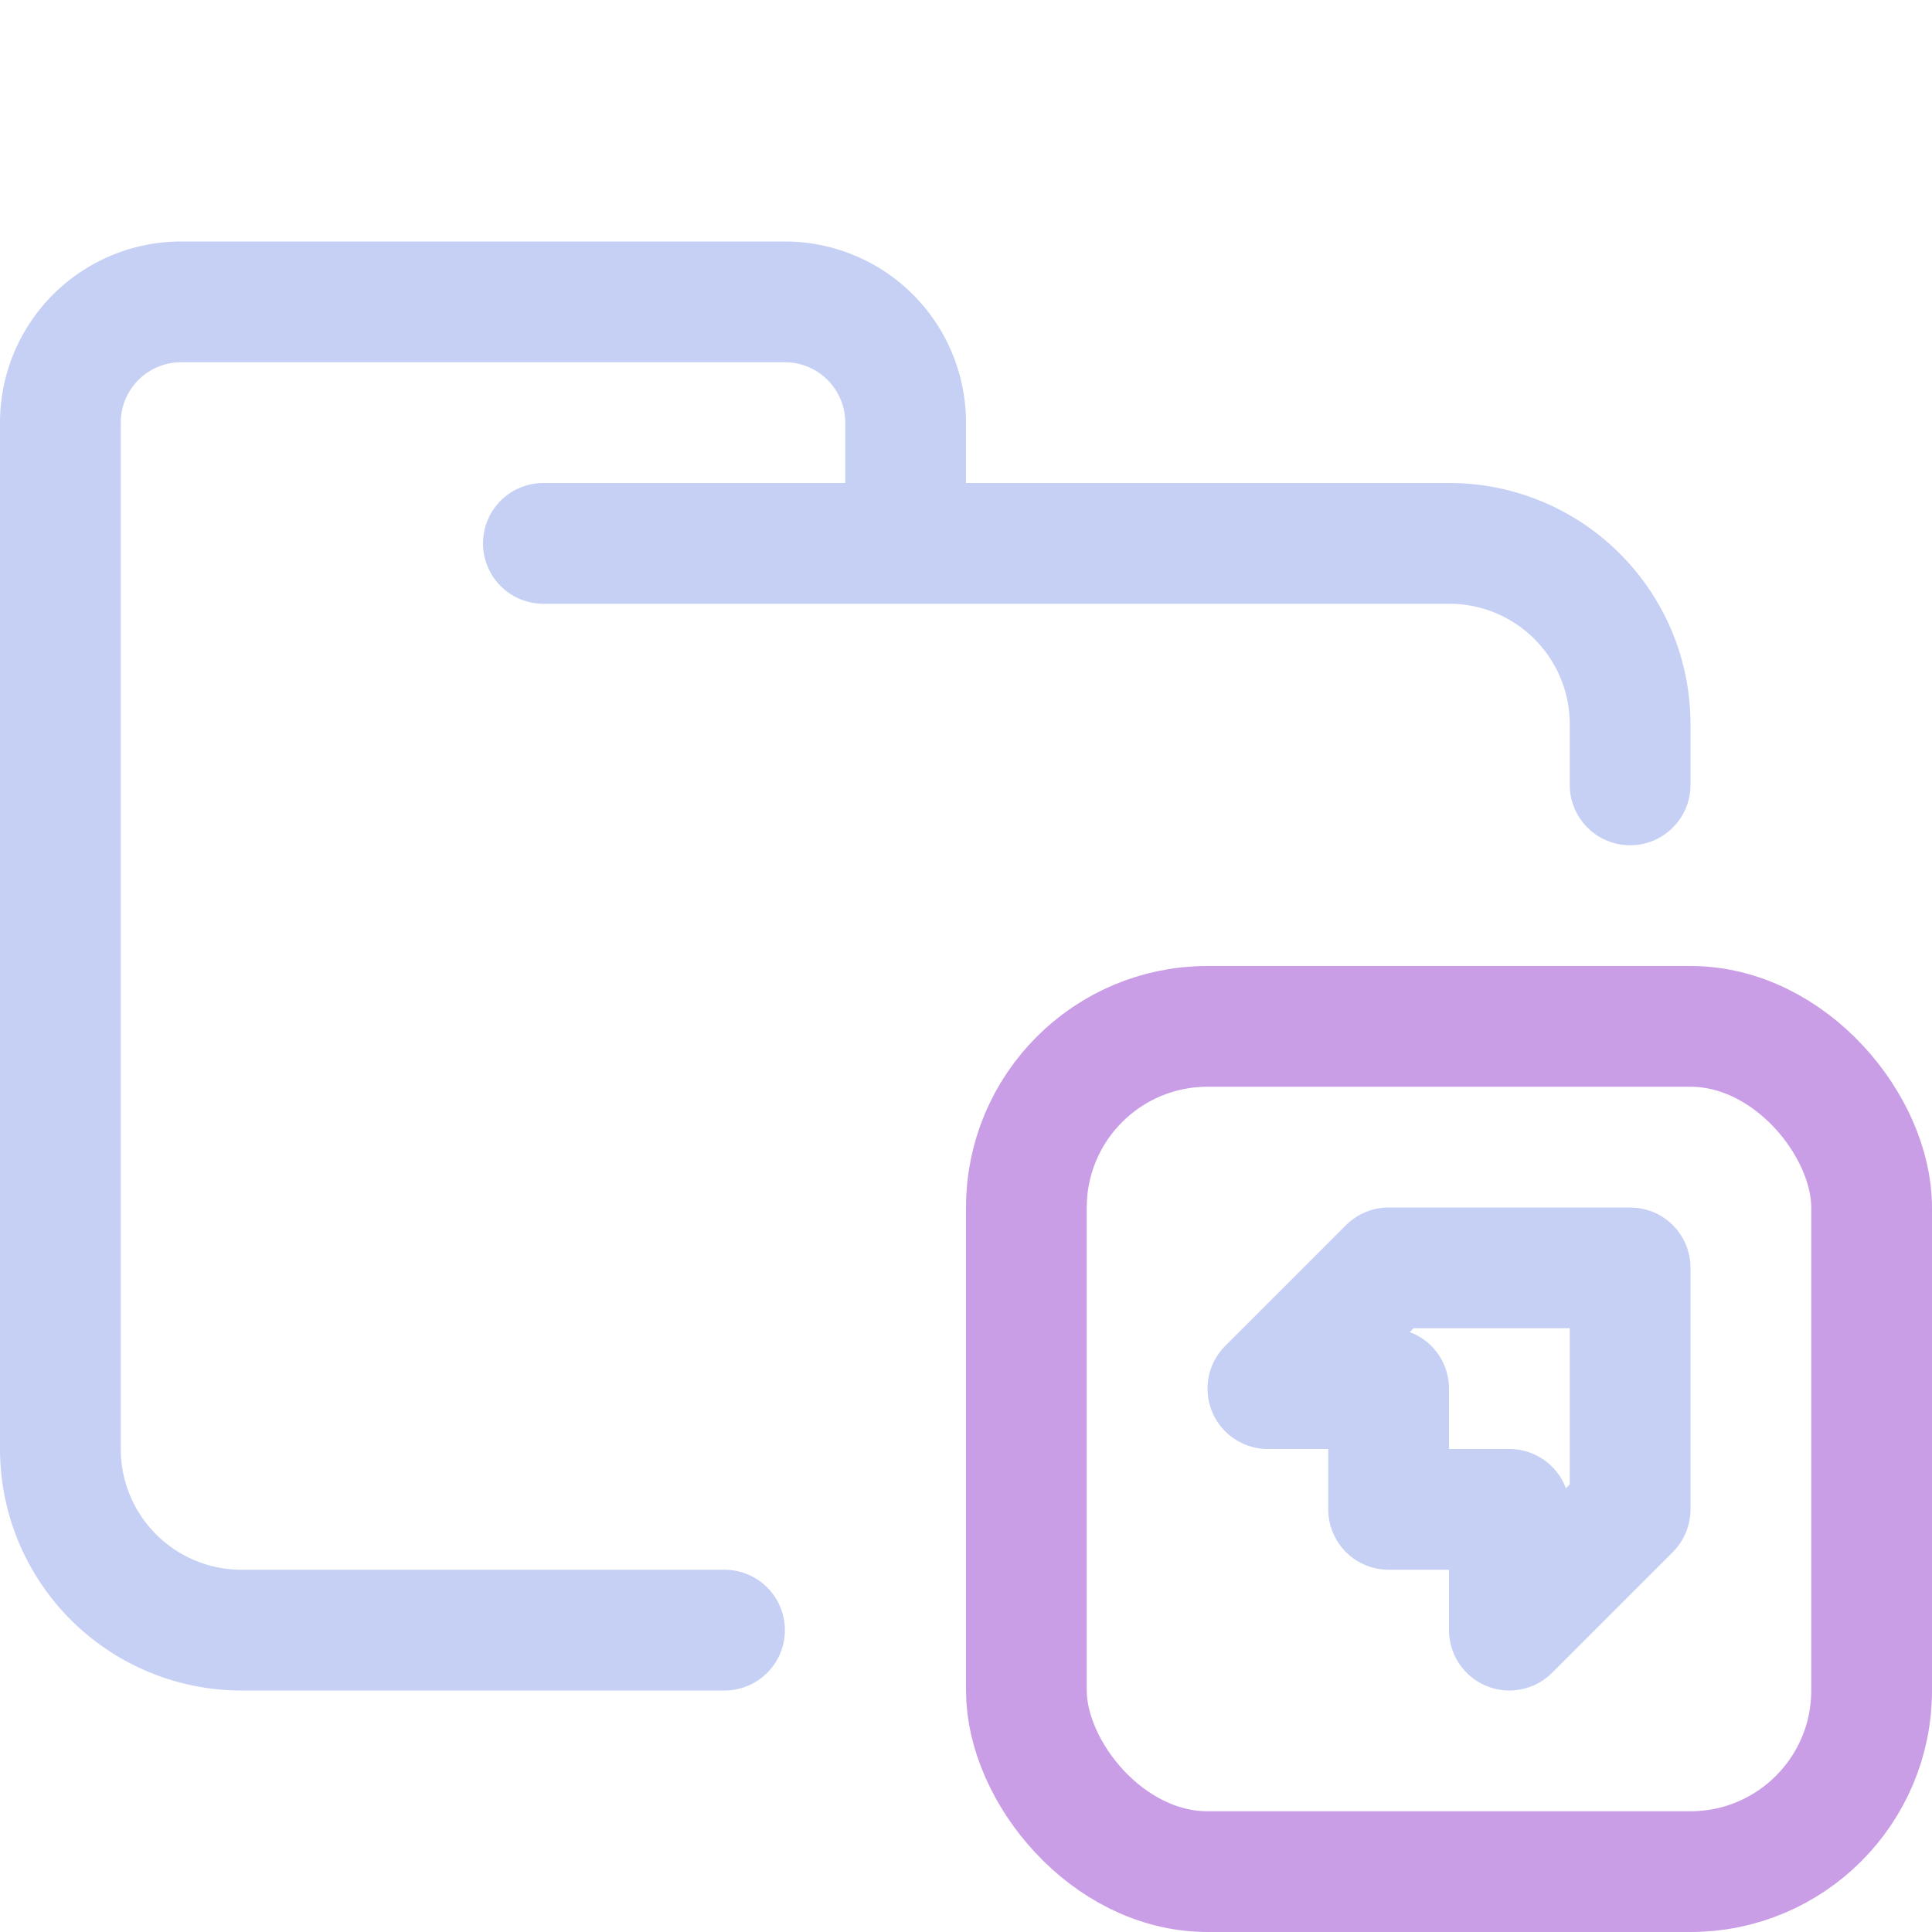 <svg xmlns="http://www.w3.org/2000/svg" width="16" height="16" viewBox="0 0 16 16">
	<path fill="none" stroke="#c6d0f5" stroke-linecap="round" stroke-linejoin="round" d="M4.5 4.5H12c.83 0 1.5.67 1.5 1.5v.5m-7.5 7H2A1.5 1.5 0 01.5 12V3.5a1 1 0 011-1h5a1 1 0 011 1v1" />
	<rect width="7" height="7" x="8.5" y="8.5" fill="none" stroke="#ca9ee6" stroke-linecap="round" stroke-linejoin="round" ry="1.5" />
	<path fill="none" stroke="#c6d0f5" stroke-linecap="round" stroke-linejoin="round" d="m 13.5,10.5 h -2 l -1,1 h 1 v 1 h 1 v 1 l 1,-1 z" />
</svg>
